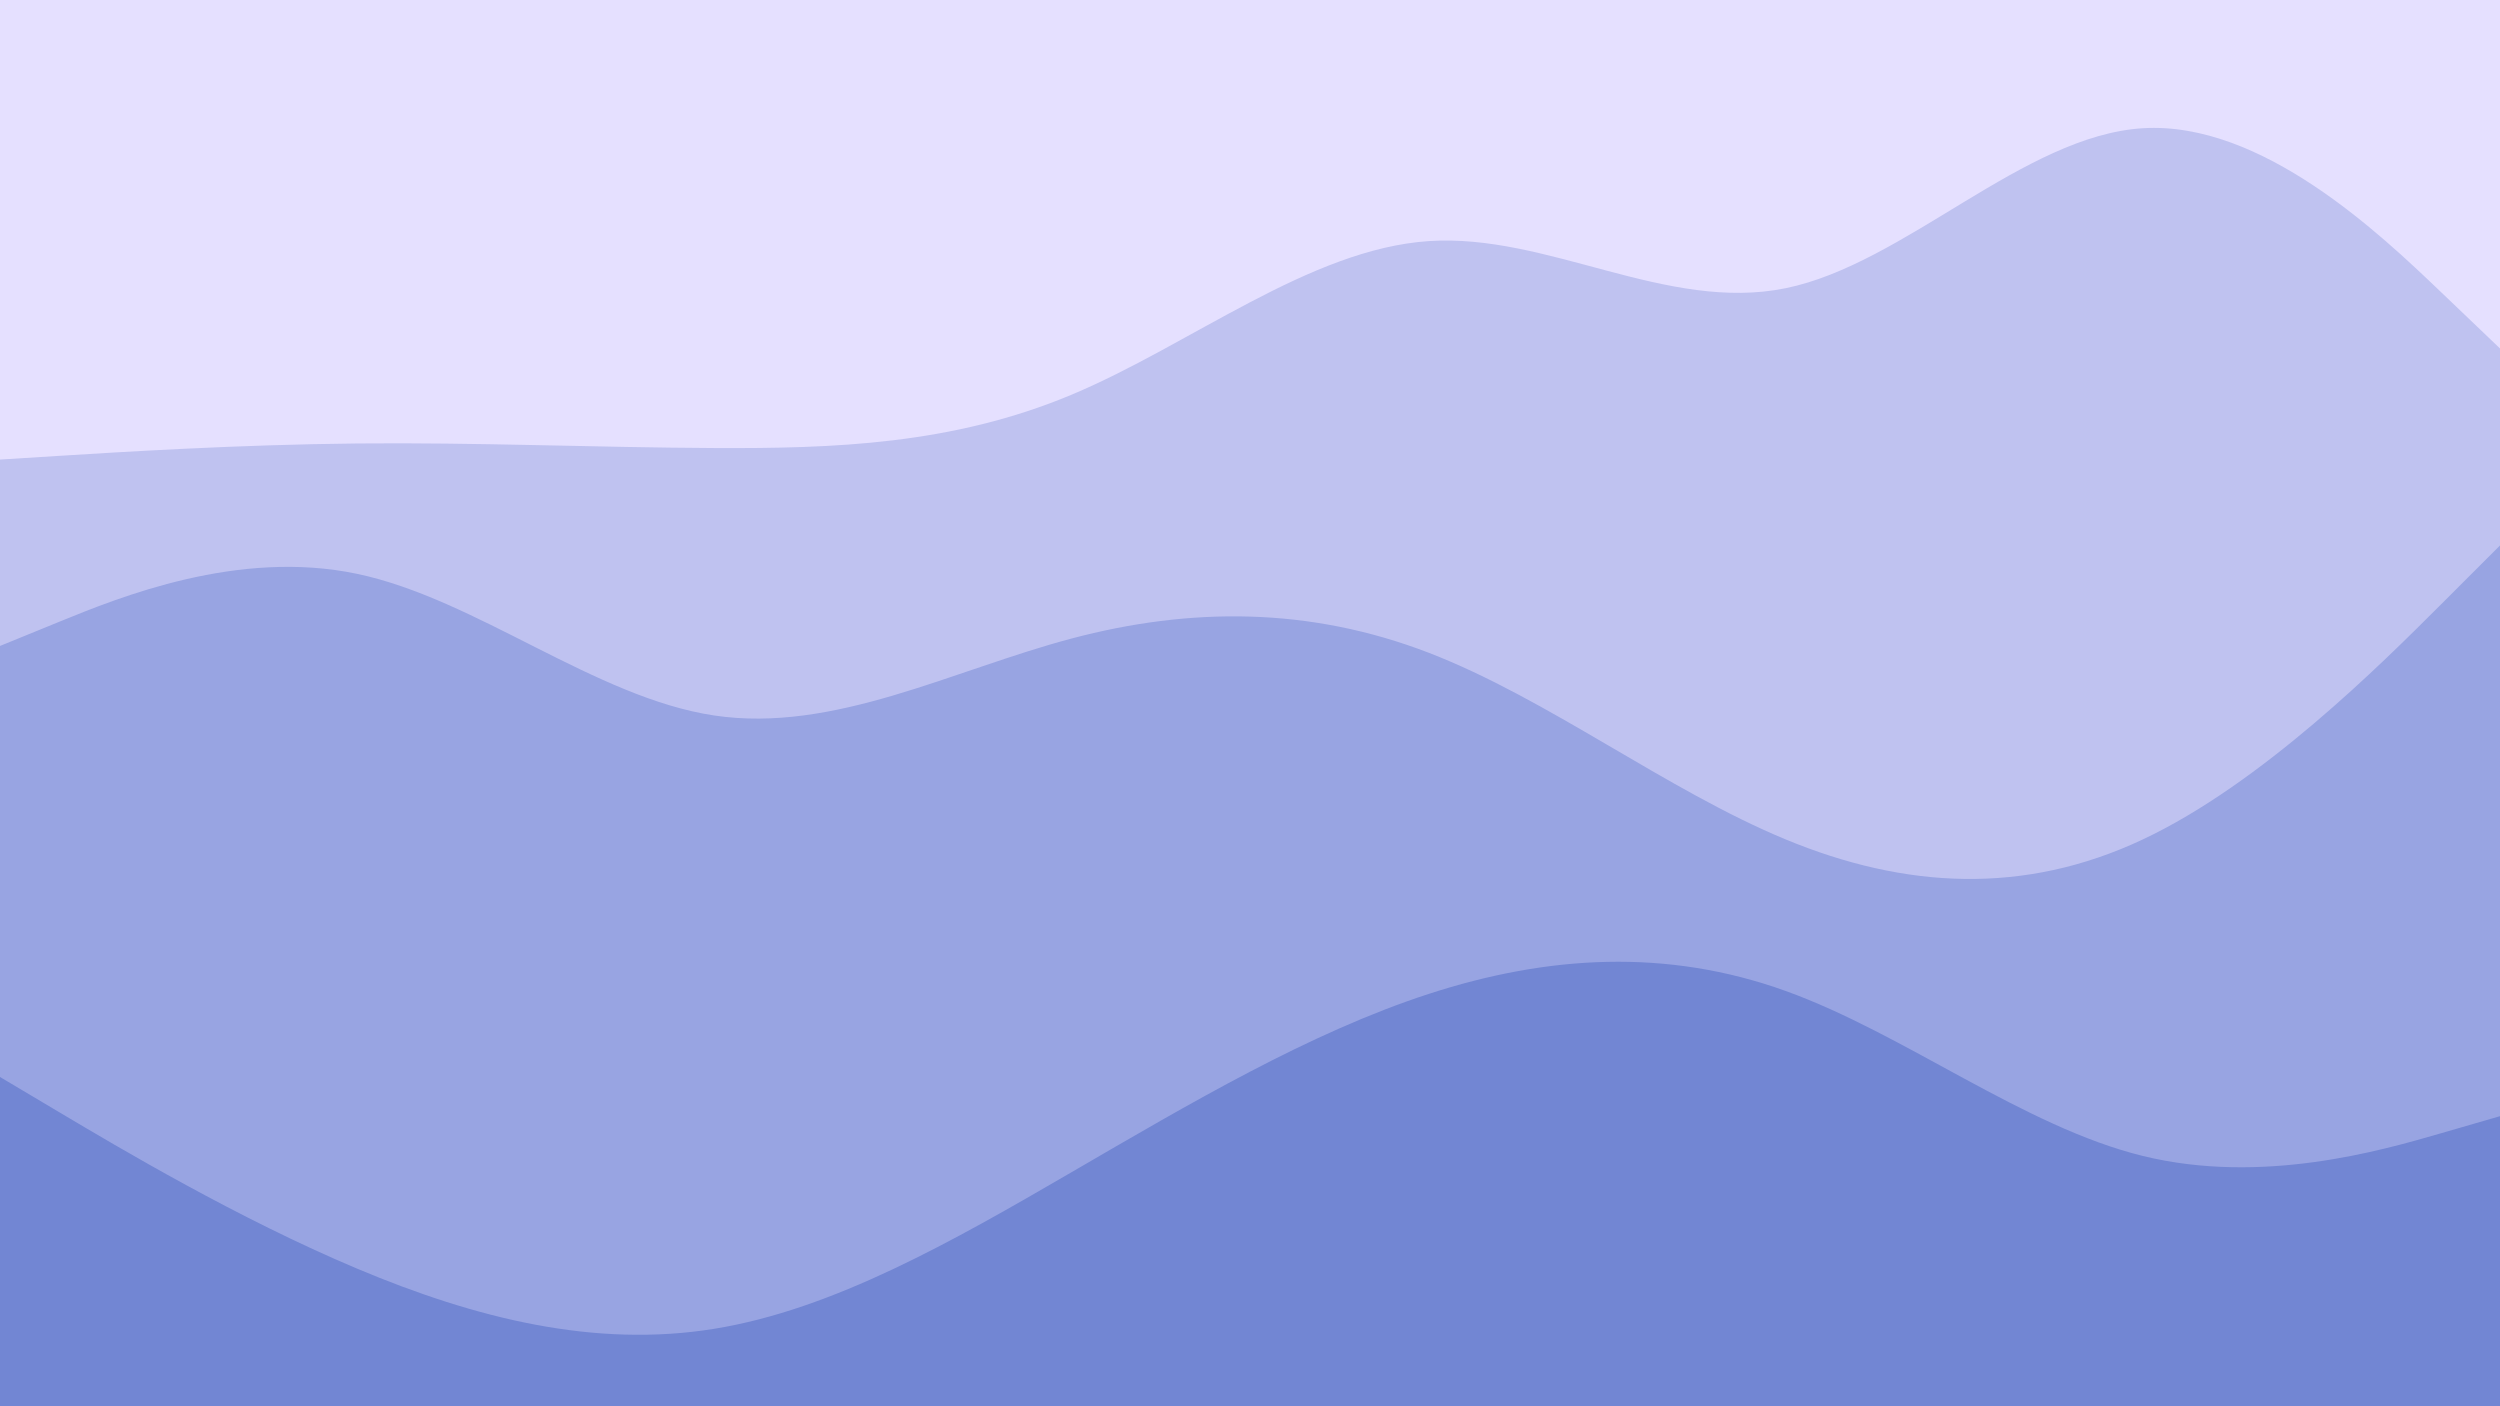 <svg xmlns="http://www.w3.org/2000/svg" viewBox="0 0 1920 1080"><g transform="          rotate(0 960 540)           translate(-0 -0)          scale(1)        "><rect width="1920" height="1080" fill="rgb(229, 224, 255)"></rect><g transform="translate(0, 0)"><path fill="rgb(191, 194, 240)" fill-opacity="1" d="M0,352.943L45.714,350.075C91.429,347.207,182.857,341.471,274.286,340.581C365.714,339.692,457.143,343.65,548.571,344.095C640,344.54,731.429,341.472,822.857,303.183C914.286,264.894,1005.714,191.383,1097.143,185.175C1188.571,178.967,1280,240.06,1371.429,221.336C1462.857,202.612,1554.286,104.069,1645.714,98.48C1737.143,92.892,1828.571,180.258,1874.286,223.941L1920,267.624L1920,1080L1874.286,1080C1828.571,1080,1737.143,1080,1645.714,1080C1554.286,1080,1462.857,1080,1371.429,1080C1280,1080,1188.571,1080,1097.143,1080C1005.714,1080,914.286,1080,822.857,1080C731.429,1080,640,1080,548.571,1080C457.143,1080,365.714,1080,274.286,1080C182.857,1080,91.429,1080,45.714,1080L0,1080Z"></path></g><g transform="translate(0, 360)"><path fill="rgb(152, 164, 226)" fill-opacity="1" d="M0,136.093L45.714,117.434C91.429,98.774,182.857,61.455,274.286,80.719C365.714,99.983,457.143,175.829,548.571,189.505C640,203.181,731.429,154.687,822.857,130.414C914.286,106.141,1005.714,106.09,1097.143,141.274C1188.571,176.458,1280,246.877,1371.429,284.697C1462.857,322.517,1554.286,327.739,1645.714,284.675C1737.143,241.611,1828.571,150.263,1874.286,104.589L1920,58.914L1920,720L1874.286,720C1828.571,720,1737.143,720,1645.714,720C1554.286,720,1462.857,720,1371.429,720C1280,720,1188.571,720,1097.143,720C1005.714,720,914.286,720,822.857,720C731.429,720,640,720,548.571,720C457.143,720,365.714,720,274.286,720C182.857,720,91.429,720,45.714,720L0,720Z"></path></g><g transform="translate(0, 720)"><path fill="rgb(114, 134, 211)" fill-opacity="1" d="M0,107.121L45.714,134.307C91.429,161.493,182.857,215.866,274.286,254.33C365.714,292.794,457.143,315.35,548.571,300.514C640,285.679,731.429,233.452,822.857,180.313C914.286,127.174,1005.714,73.123,1097.143,43.365C1188.571,13.606,1280,8.141,1371.429,41.079C1462.857,74.017,1554.286,145.358,1645.714,167.782C1737.143,190.206,1828.571,163.713,1874.286,150.467L1920,137.221L1920,360L1874.286,360C1828.571,360,1737.143,360,1645.714,360C1554.286,360,1462.857,360,1371.429,360C1280,360,1188.571,360,1097.143,360C1005.714,360,914.286,360,822.857,360C731.429,360,640,360,548.571,360C457.143,360,365.714,360,274.286,360C182.857,360,91.429,360,45.714,360L0,360Z"></path></g></g></svg>